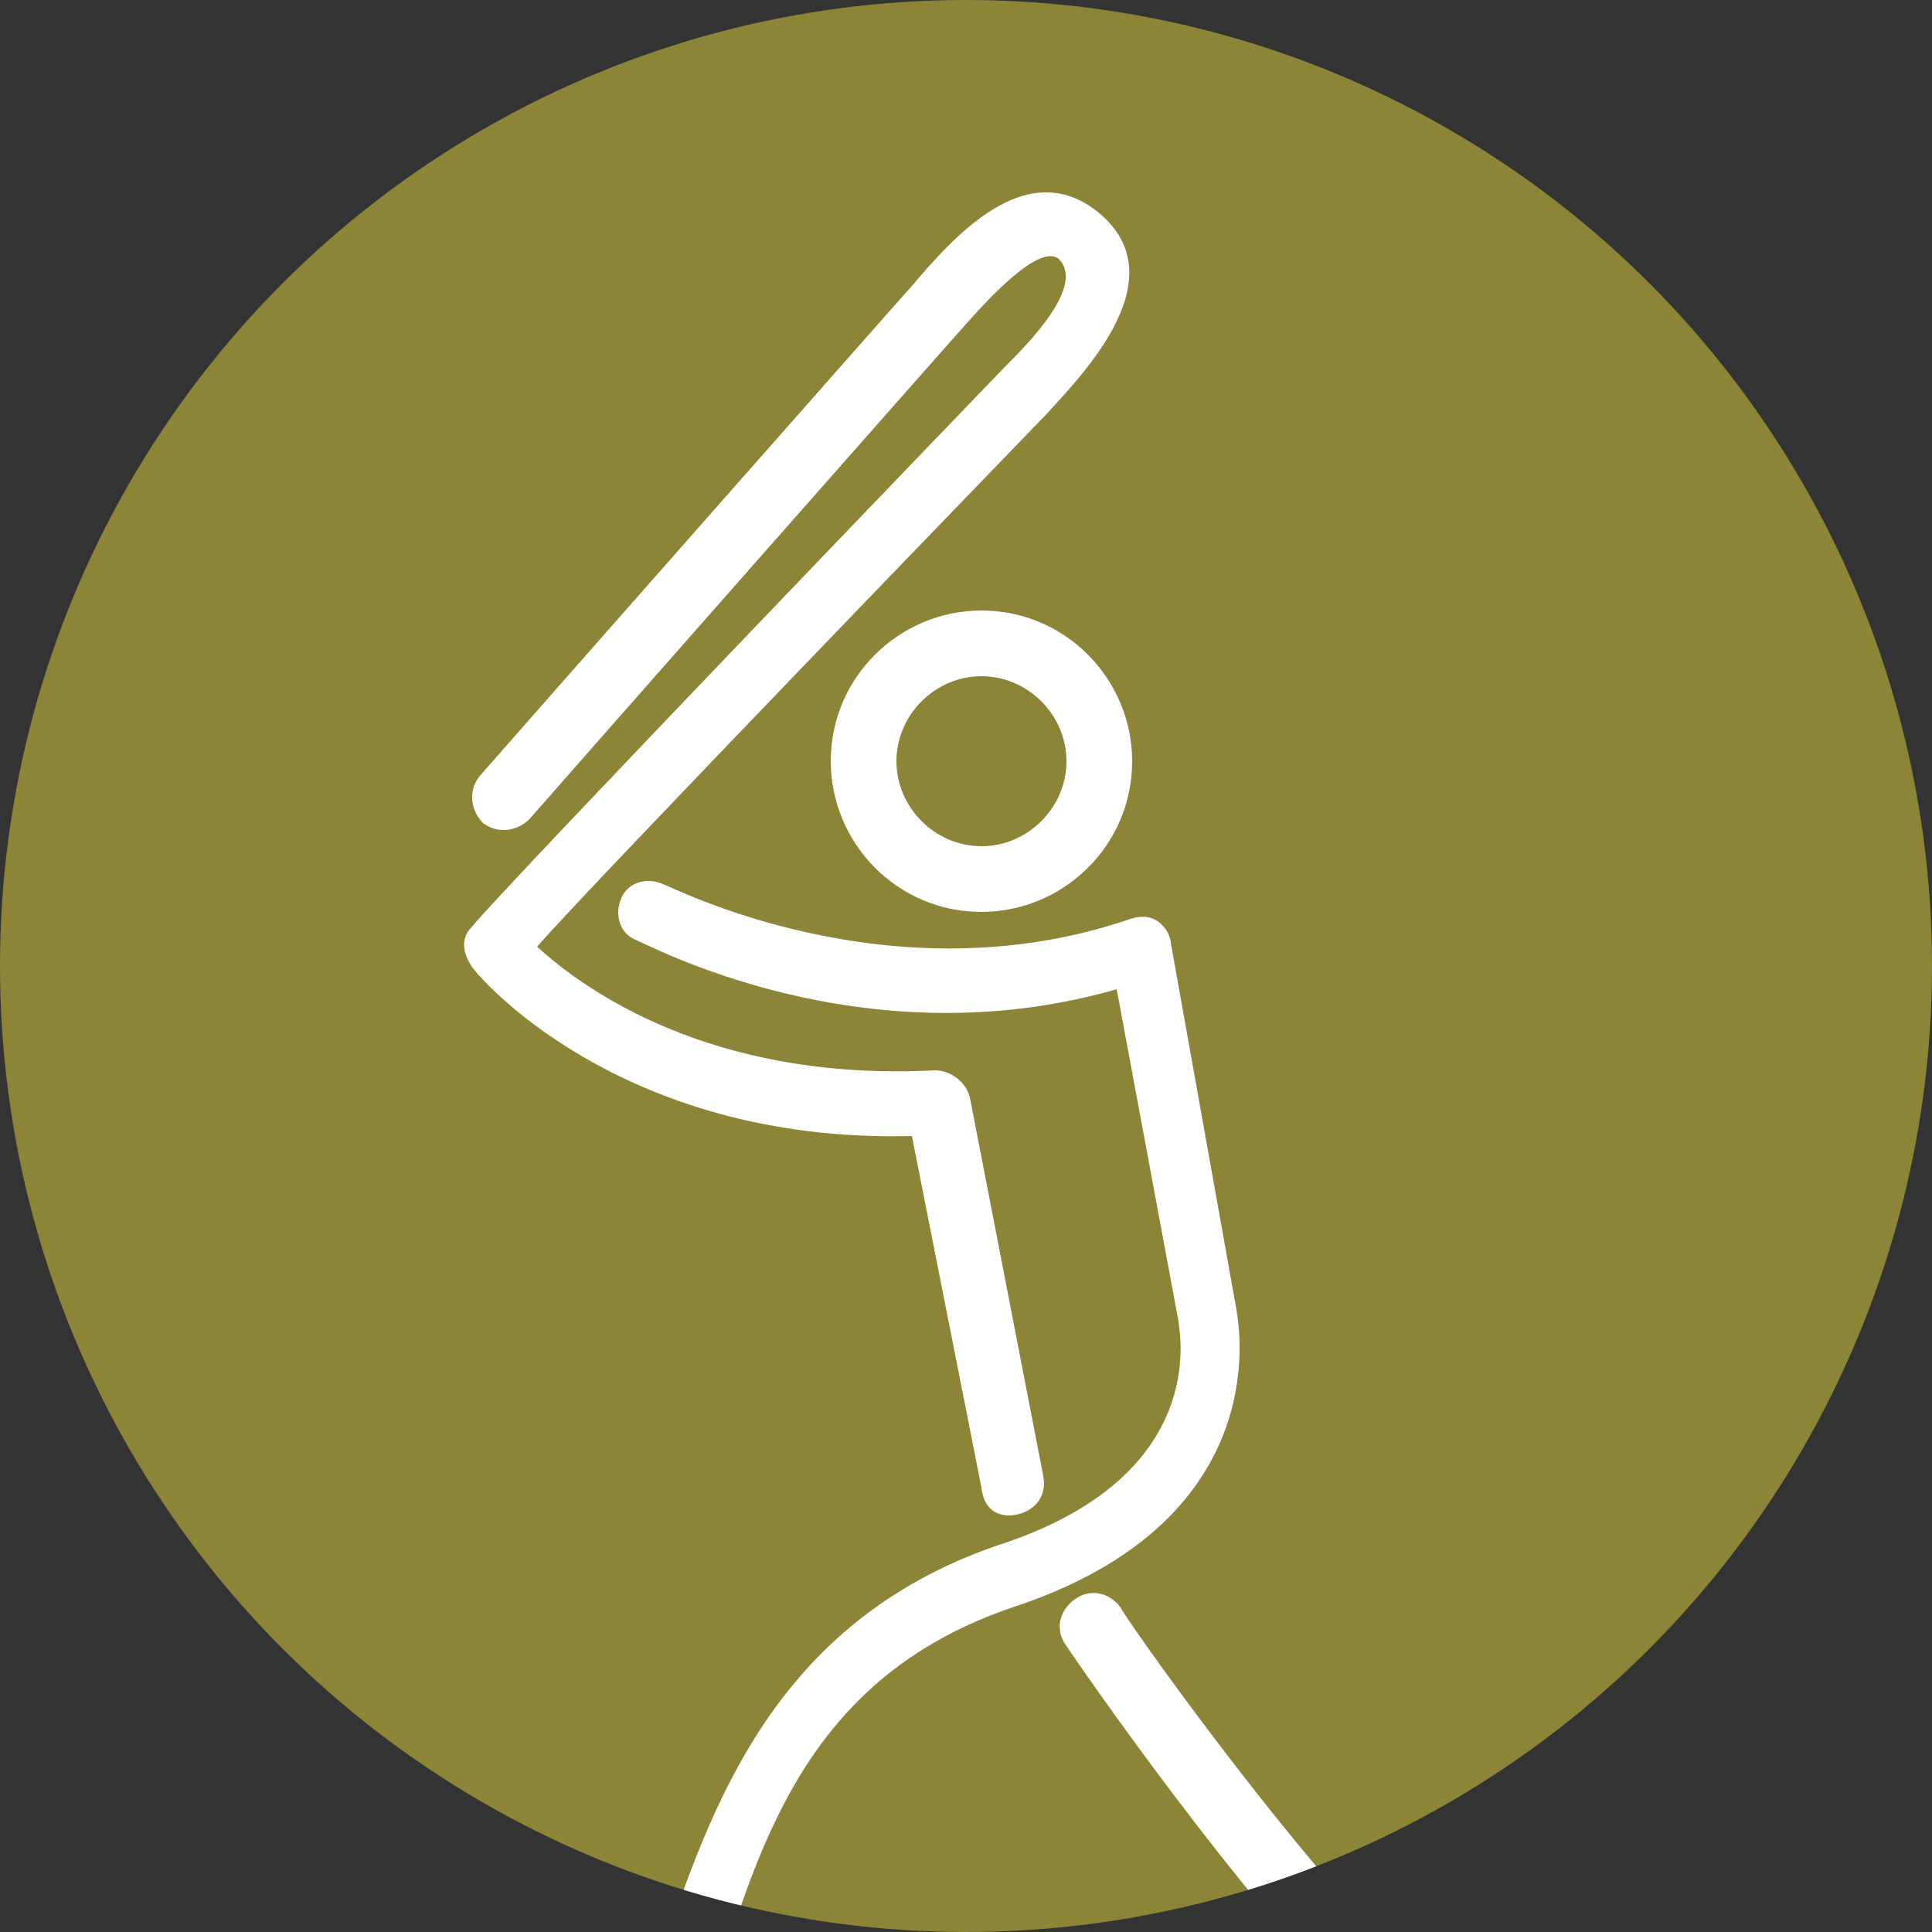 <?xml version="1.0" encoding="UTF-8" standalone="no"?>
<!-- Generator: Adobe Illustrator 19.0.0, SVG Export Plug-In . SVG Version: 6.00 Build 0)  -->

<svg
   xmlns:dc="http://purl.org/dc/elements/1.1/"
   xmlns:cc="http://creativecommons.org/ns#"
   xmlns:rdf="http://www.w3.org/1999/02/22-rdf-syntax-ns#"
   xmlns:svg="http://www.w3.org/2000/svg"
   xmlns="http://www.w3.org/2000/svg"
   xmlns:xlink="http://www.w3.org/1999/xlink"
   xmlns:sodipodi="http://sodipodi.sourceforge.net/DTD/sodipodi-0.dtd"
   xmlns:inkscape="http://www.inkscape.org/namespaces/inkscape"
   version="1.1"
   id="Layer_1"
   x="0px"
   y="0px"
   width="50px"
   height="50px"
   viewBox="0 0 50 50"
   style="enable-background:new 0 0 50 50;"
   xml:space="preserve"
   sodipodi:docname="stoolball_mini_tournament.svg"
   inkscape:version="0.92.1 r15371"><rect x="0" y="0" width="50" height="50" fill="#333333" stroke="none"/><defs
     id="defs22" /><sodipodi:namedview
     pagecolor="#ffffff"
     bordercolor="#666666"
     borderopacity="1"
     objecttolerance="10"
     gridtolerance="10"
     guidetolerance="10"
     inkscape:pageopacity="0"
     inkscape:pageshadow="2"
     inkscape:window-width="1920"
     inkscape:window-height="1018"
     id="namedview20"
     showgrid="false"
     inkscape:zoom="4.72"
     inkscape:cx="25"
     inkscape:cy="25"
     inkscape:window-x="-8"
     inkscape:window-y="-8"
     inkscape:window-maximized="1"
     inkscape:current-layer="XMLID_35_" /><style
     type="text/css"
     id="style2">
	.st0{fill:#C9BD4F;}
	.st1{clip-path:url(#XMLID_19_);}
	.st2{fill:#FFFFFF;}
</style><g
     id="XMLID_35_"><g
       id="XMLID_45_"
       style="fill:#8c8437;fill-opacity:1"><circle
         id="XMLID_57_"
         class="st0"
         cx="25"
         cy="25"
         r="25"
         style="fill:#8c8437;fill-opacity:1" /></g><g
       id="XMLID_36_"><defs
         id="defs7"><circle
           id="XMLID_37_"
           cx="25"
           cy="25"
           r="25" /></defs><clipPath
         id="XMLID_19_"><use
           xlink:href="#XMLID_37_"
           style="overflow:visible;"
           id="use9" /></clipPath><g
         id="XMLID_38_"
         class="st1"
         clip-path="url(#XMLID_19_)"><path
           id="XMLID_42_"
           class="st2"
           d="M29.3,19.7c0-2.1-1.7-3.9-3.9-3.9c-2.1,0-3.9,1.7-3.9,3.9c0,2.1,1.7,3.9,3.9,3.9     C27.5,23.6,29.3,21.9,29.3,19.7z M27.6,19.7c0,1.2-1,2.2-2.2,2.2c-1.2,0-2.2-1-2.2-2.2c0-1.2,1-2.2,2.2-2.2     C26.6,17.5,27.6,18.5,27.6,19.7z" /><path
           id="XMLID_41_"
           class="st2"
           d="M25.4,38.5l-1.8-9.1C16,29.6,12.3,25.2,12.2,25c-0.2-0.3-0.3-0.7,0-1C13,23,26,9.5,26,9.5     c0.6-0.6,2.1-2.1,1.4-2.8c-0.5-0.4-1.8,1-2.5,1.8c-0.1,0.1-9.8,11.1-11.2,12.7c-0.3,0.3-0.8,0.4-1.2,0.1     c-0.3-0.3-0.4-0.8-0.1-1.2c1.4-1.6,11.1-12.6,11.2-12.7c1.1-1.3,2.9-3.3,4.7-2c2.3,1.7-0.3,4.3-1.2,5.3c0,0-12,12.4-13.2,13.8     c1.2,1.1,4.5,3.5,10.3,3.2c0.4,0,0.8,0.3,0.9,0.7l1.9,9.8c0.1,0.5-0.2,0.9-0.7,1C26.3,39.2,25.5,39.4,25.4,38.5z" /><path
           id="XMLID_40_"
           class="st2"
           d="M17.5,52.9c-0.1,0-1.2-0.2-0.8-1.1c0.2-0.4,0.3-0.8,0.4-1.2c1.3-3.8,2.9-8.6,8.7-10.6     c5.6-1.8,4.7-5.6,4.7-5.8c0,0,0,0,0,0l-1.6-8.6c-6.6,1.9-12.2-1.2-12.5-1.3c-0.4-0.2-0.5-0.7-0.3-1.1c0.2-0.4,0.7-0.5,1.1-0.3     l0,0c0.1,0,5.8,3,12,0.9c0.8-0.3,1.1,0.4,1.1,0.6l1.7,9.5c0.1,0.6,0.9,5.5-5.8,7.7c-5,1.7-6.4,5.6-7.6,9.5     c-0.1,0.4-0.3,0.9-0.4,1.3C18.2,52.7,17.8,52.9,17.5,52.9z" /><path
           id="XMLID_39_"
           class="st2"
           d="M35.7,52.7c-3.6-3.5-7.9-9.8-8.1-10.1c-0.3-0.4-0.2-0.9,0.2-1.2c0.4-0.3,0.9-0.2,1.2,0.2     c0,0.1,4.4,6.4,7.9,9.8c0.3,0.3,0.4,0.9,0,1.2C36.4,53.2,35.9,52.9,35.7,52.7z" /></g></g></g></svg>